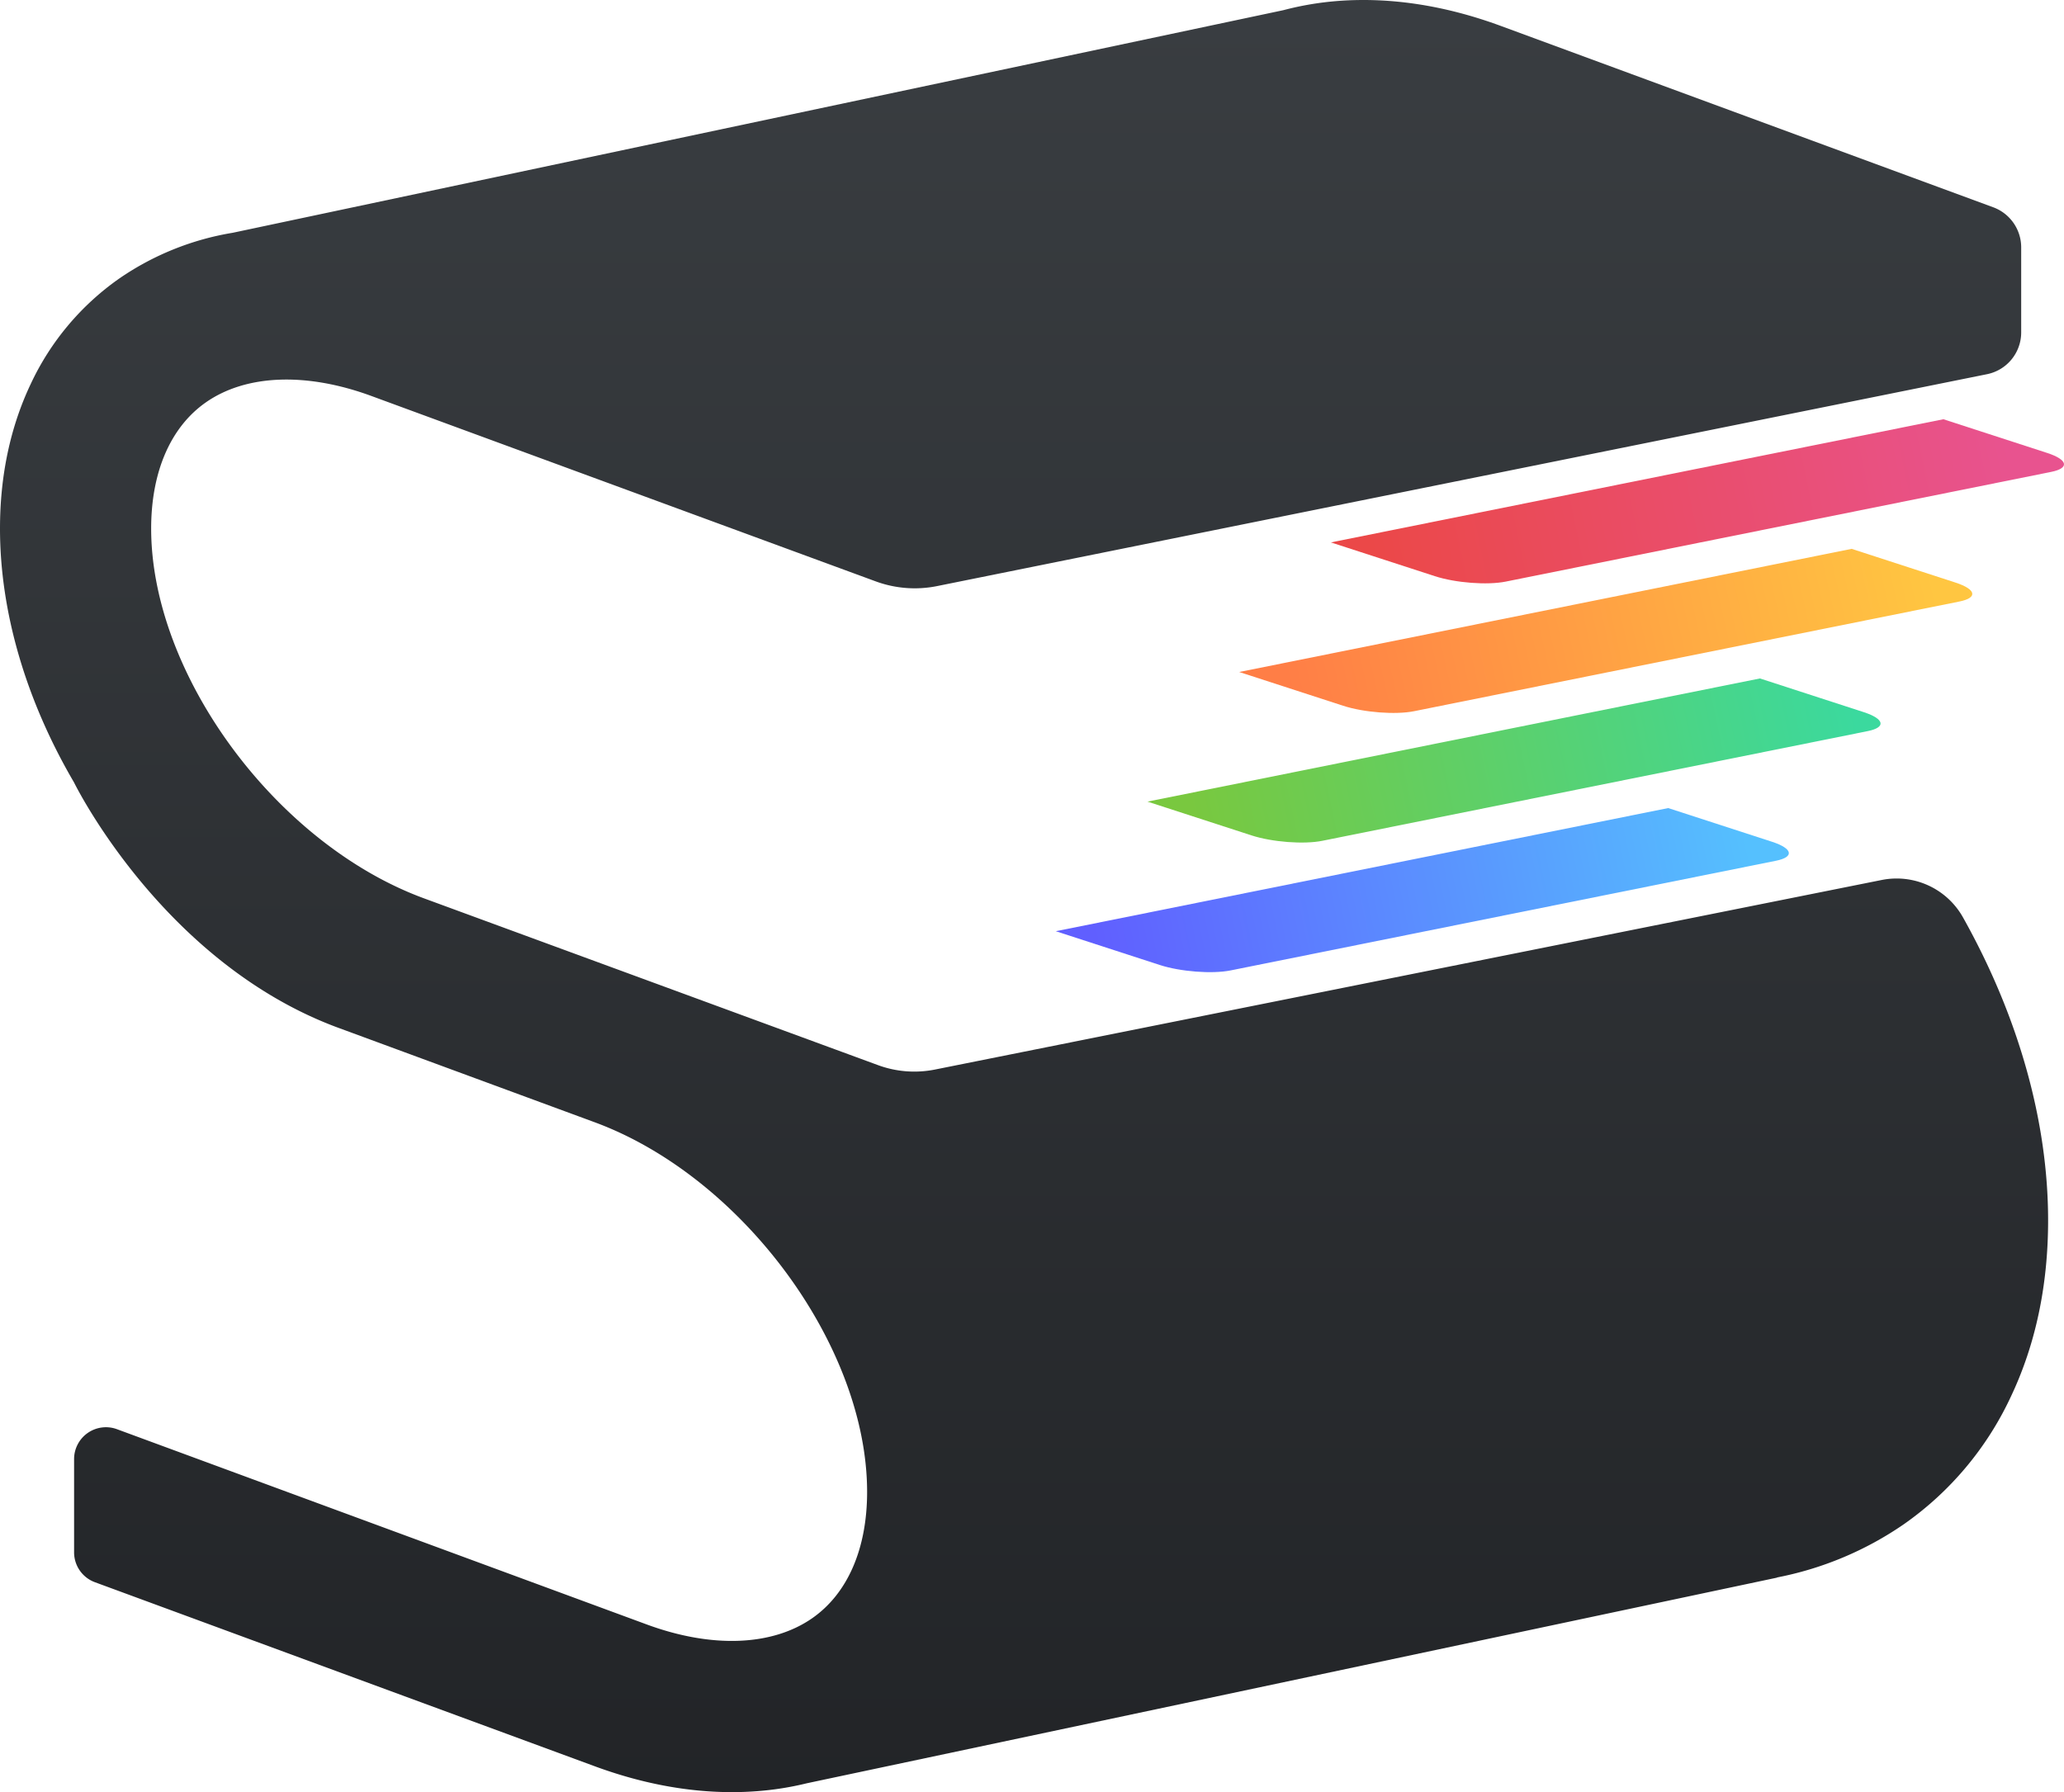 <svg id="Calque_1" data-name="Calque 1" xmlns="http://www.w3.org/2000/svg" xmlns:xlink="http://www.w3.org/1999/xlink" viewBox="0 0 917.02 796.4"><defs><style>.cls-1{fill:url(#Dégradé_sans_nom_19);}.cls-2{fill:url(#Dégradé_sans_nom_27);}.cls-3{fill:url(#Dégradé_sans_nom_22);}.cls-4{fill:url(#Dégradé_sans_nom_18);}.cls-5{fill:url(#Dégradé_sans_nom_14);}</style><linearGradient id="Dégradé_sans_nom_19" x1="454.95" y1="-26.72" x2="454.95" y2="866.56" gradientUnits="userSpaceOnUse"><stop offset="0" stop-color="#3a3e42"/><stop offset="1" stop-color="#202225"/></linearGradient><linearGradient id="Dégradé_sans_nom_27" x1="488.42" y1="427.14" x2="775.31" y2="368.03" gradientUnits="userSpaceOnUse"><stop offset="0" stop-color="#605fff"/><stop offset="1" stop-color="#55c0fe"/></linearGradient><linearGradient id="Dégradé_sans_nom_22" x1="531.4" y1="370.03" x2="822.62" y2="308.04" gradientUnits="userSpaceOnUse"><stop offset="0" stop-color="#79c83f"/><stop offset="1" stop-color="#3bd99e"/></linearGradient><linearGradient id="Dégradé_sans_nom_18" x1="574.11" y1="313.87" x2="857.39" y2="249.72" gradientUnits="userSpaceOnUse"><stop offset="0" stop-color="#ff7e46"/><stop offset="1" stop-color="#ffc641"/></linearGradient><linearGradient id="Dégradé_sans_nom_14" x1="611.15" y1="254.48" x2="892.28" y2="196.1" gradientUnits="userSpaceOnUse"><stop offset="0" stop-color="#eb4848"/><stop offset="1" stop-color="#e8538f"/></linearGradient></defs><path class="cls-1" d="M835.94,391.07,415.31,475.31a46.69,46.69,0,0,1-25.27-2L188.29,399.18h0C122.63,375,67.16,299.75,67.16,234.87c0-25.22,8.65-45.14,24.35-56.09,17.83-12.43,44.64-13.44,73.56-2.79l224,82.36a50.23,50.23,0,0,0,27.31,2.09L882.8,166.29A18.94,18.94,0,0,0,898,147.71v-37.8a19,19,0,0,0-12.4-17.79L666.77,11.51C642.11,2.43,617.92-1.3,594.85.4a135.58,135.58,0,0,0-24.69,4.13l-466.8,98.92A124.42,124.42,0,0,0,53.1,123.69a118.38,118.38,0,0,0-39.5,47.05c-9,19-13.6,40.6-13.6,64.13C0,272,11.55,311.23,32.88,347.68h0s38.8,79.42,116.33,108.65h0l114.91,42.35C329.78,522.86,385.25,598.1,385.25,663c0,25.22-8.65,45.14-24.36,56.09-17.82,12.43-44.63,13.45-73.56,2.79L51.92,635.1a14.15,14.15,0,0,0-19,13.27v41.47a14.14,14.14,0,0,0,9.26,13.28l222,81.76c20.78,7.66,41.24,11.52,61,11.52q5.51,0,10.94-.41a135.32,135.32,0,0,0,22.4-3.54l431-91.37V701a149.48,149.48,0,0,0,56.28-23.61,142.62,142.62,0,0,0,47.6-56.72c11-23.16,16.56-49.51,16.56-78.33,0-44.19-13.27-90.89-37.85-134.72A33.8,33.8,0,0,0,835.94,391.07Z"/><path id="Rectangle_299" data-name="Rectangle 299" class="cls-2" d="M741.17,359.09l46.19,15c9.17,3,9.94,6.75,1.72,8.41L546.76,431.24c-8.22,1.65-22.32.57-31.5-2.42l-46.18-15Z"/><path id="Rectangle_299-2" data-name="Rectangle 299" class="cls-3" d="M781.92,301.49l46.19,15c9.17,3,9.94,6.75,1.72,8.4L587.51,373.64c-8.22,1.66-22.33.58-31.5-2.41l-46.19-15Z"/><path id="Rectangle_299-3" data-name="Rectangle 299" class="cls-4" d="M822.67,243.9l46.18,15c9.18,3,9.95,6.75,1.73,8.4L628.26,316.05c-8.23,1.65-22.33.57-31.5-2.42l-46.19-15Z"/><path id="Rectangle_299-4" data-name="Rectangle 299" class="cls-5" d="M863.42,186.3l46.18,15c9.18,3,9.95,6.75,1.73,8.4L669,258.45c-8.23,1.66-22.33.58-31.5-2.41l-46.19-15Z"/></svg>